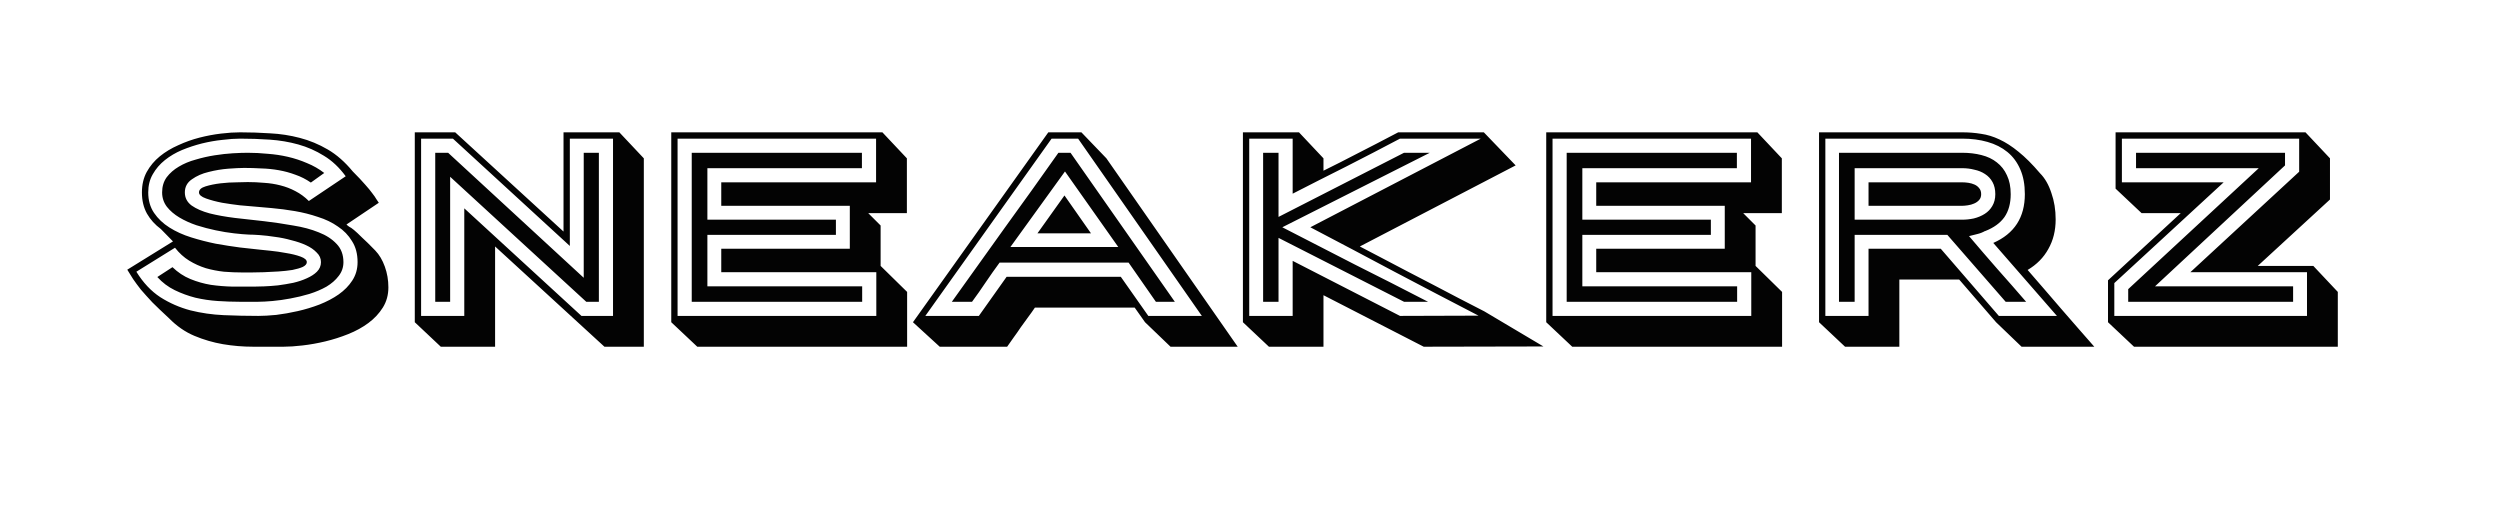 <svg width="198" height="40" viewBox="0 0 198 40" fill="none" xmlns="http://www.w3.org/2000/svg">
<path d="M13.66 21.16C14.087 21.573 14.56 21.887 15.08 22.1C15.6 22.313 16.14 22.467 16.7 22.56C17.26 22.64 17.833 22.687 18.42 22.7C19.007 22.7 19.573 22.7 20.12 22.7C20.32 22.7 20.587 22.693 20.92 22.68C21.267 22.667 21.633 22.64 22.02 22.6C22.42 22.547 22.82 22.48 23.22 22.4C23.62 22.307 23.98 22.187 24.3 22.04C24.633 21.893 24.9 21.72 25.1 21.52C25.313 21.307 25.42 21.053 25.42 20.76C25.42 20.467 25.307 20.213 25.08 20C24.867 19.773 24.587 19.58 24.24 19.42C23.893 19.26 23.5 19.127 23.06 19.02C22.633 18.9 22.207 18.813 21.78 18.76C21.353 18.693 20.953 18.647 20.58 18.62C20.22 18.593 19.927 18.58 19.7 18.58L19.72 18.58C19.4 18.567 19.007 18.533 18.54 18.48C18.073 18.427 17.587 18.347 17.08 18.24C16.573 18.133 16.067 18 15.56 17.84C15.053 17.667 14.6 17.46 14.2 17.22C13.8 16.98 13.473 16.7 13.22 16.38C12.967 16.047 12.84 15.667 12.84 15.24C12.84 14.773 12.96 14.373 13.2 14.04C13.453 13.707 13.773 13.427 14.16 13.2C14.56 12.96 15.007 12.773 15.5 12.64C15.993 12.493 16.493 12.38 17 12.3C17.507 12.22 17.987 12.167 18.44 12.14C18.907 12.113 19.3 12.1 19.62 12.1C20.14 12.1 20.667 12.127 21.2 12.18C21.747 12.22 22.28 12.3 22.8 12.42C23.32 12.54 23.827 12.707 24.32 12.92C24.813 13.12 25.267 13.38 25.68 13.7L24.62 14.46C24.233 14.193 23.827 13.987 23.4 13.84C22.973 13.68 22.533 13.56 22.08 13.48C21.627 13.4 21.167 13.353 20.7 13.34C20.233 13.313 19.78 13.3 19.34 13.3C19.033 13.3 18.613 13.32 18.08 13.36C17.56 13.4 17.04 13.487 16.52 13.62C16.013 13.74 15.573 13.933 15.2 14.2C14.827 14.453 14.64 14.8 14.64 15.24C14.64 15.667 14.82 16.013 15.18 16.28C15.54 16.533 16.013 16.74 16.6 16.9C17.187 17.047 17.853 17.167 18.6 17.26C19.36 17.34 20.133 17.427 20.92 17.52C21.707 17.613 22.473 17.727 23.22 17.86C23.98 17.98 24.653 18.16 25.24 18.4C25.827 18.627 26.3 18.933 26.66 19.32C27.02 19.693 27.2 20.173 27.2 20.76C27.2 21.173 27.073 21.54 26.82 21.86C26.58 22.18 26.26 22.46 25.86 22.7C25.46 22.927 25.007 23.12 24.5 23.28C24.007 23.427 23.507 23.547 23 23.64C22.507 23.733 22.033 23.8 21.58 23.84C21.127 23.88 20.753 23.9 20.46 23.9L18.96 23.9C18.413 23.9 17.84 23.88 17.24 23.84C16.64 23.8 16.053 23.713 15.48 23.58C14.907 23.433 14.36 23.233 13.84 22.98C13.32 22.727 12.86 22.38 12.46 21.94L13.66 21.16ZM10.8 21.52C11.333 22.387 11.967 23.06 12.7 23.54C13.433 24.007 14.227 24.353 15.08 24.58C15.933 24.793 16.813 24.92 17.72 24.96C18.64 25 19.553 25.02 20.46 25.02C20.86 25.02 21.333 24.993 21.88 24.94C22.427 24.873 22.993 24.773 23.58 24.64C24.167 24.507 24.74 24.333 25.3 24.12C25.873 23.893 26.38 23.627 26.82 23.32C27.273 23 27.633 22.633 27.9 22.22C28.18 21.793 28.32 21.307 28.32 20.76C28.32 20.107 28.173 19.553 27.88 19.1C27.6 18.633 27.227 18.247 26.76 17.94C26.307 17.62 25.78 17.367 25.18 17.18C24.593 16.98 23.987 16.827 23.36 16.72C22.733 16.613 22.12 16.533 21.52 16.48C20.92 16.427 20.387 16.38 19.92 16.34C19.76 16.327 19.453 16.3 19 16.26C18.547 16.207 18.08 16.14 17.6 16.06C17.12 15.967 16.693 15.853 16.32 15.72C15.947 15.587 15.76 15.427 15.76 15.24C15.76 15.027 15.933 14.867 16.28 14.76C16.627 14.653 17.02 14.573 17.46 14.52C17.913 14.467 18.347 14.44 18.76 14.44C19.187 14.427 19.473 14.42 19.62 14.42C20.047 14.42 20.48 14.44 20.92 14.48C21.36 14.507 21.787 14.573 22.2 14.68C22.627 14.787 23.027 14.94 23.4 15.14C23.787 15.34 24.14 15.6 24.46 15.92L27.38 13.96C26.873 13.267 26.3 12.727 25.66 12.34C25.02 11.94 24.34 11.64 23.62 11.44C22.9 11.24 22.147 11.113 21.36 11.06C20.587 11.007 19.807 10.98 19.02 10.98C18.607 10.98 18.133 11.013 17.6 11.08C17.08 11.133 16.547 11.227 16 11.36C15.467 11.493 14.94 11.667 14.42 11.88C13.913 12.093 13.46 12.36 13.06 12.68C12.66 13 12.34 13.373 12.1 13.8C11.86 14.213 11.74 14.693 11.74 15.24C11.74 15.867 11.893 16.407 12.2 16.86C12.507 17.313 12.913 17.7 13.42 18.02C13.927 18.34 14.5 18.6 15.14 18.8C15.78 19 16.427 19.167 17.08 19.3C17.747 19.42 18.387 19.52 19 19.6C19.627 19.667 20.173 19.727 20.64 19.78C20.773 19.793 21.033 19.82 21.42 19.86C21.82 19.9 22.233 19.96 22.66 20.04C23.087 20.107 23.467 20.2 23.8 20.32C24.133 20.44 24.3 20.587 24.3 20.76C24.3 20.907 24.193 21.033 23.98 21.14C23.767 21.233 23.493 21.313 23.16 21.38C22.827 21.433 22.46 21.473 22.06 21.5C21.66 21.527 21.267 21.547 20.88 21.56C20.507 21.573 20.167 21.58 19.86 21.58C19.567 21.58 19.36 21.58 19.24 21.58C18.733 21.58 18.233 21.56 17.74 21.52C17.247 21.467 16.767 21.373 16.3 21.24C15.833 21.093 15.393 20.893 14.98 20.64C14.567 20.387 14.193 20.047 13.86 19.62L10.8 21.52ZM13.7 19.12L12.74 18.14C12.273 17.793 11.907 17.387 11.64 16.92C11.373 16.44 11.24 15.88 11.24 15.24C11.24 14.627 11.367 14.087 11.62 13.62C11.887 13.14 12.233 12.727 12.66 12.38C13.087 12.033 13.573 11.74 14.12 11.5C14.667 11.247 15.227 11.047 15.8 10.9C16.373 10.753 16.94 10.647 17.5 10.58C18.06 10.513 18.567 10.48 19.02 10.48C19.807 10.48 20.6 10.507 21.4 10.56C22.2 10.6 22.98 10.72 23.74 10.92C24.513 11.12 25.253 11.427 25.96 11.84C26.667 12.253 27.327 12.833 27.94 13.58C28.353 13.993 28.68 14.34 28.92 14.62C29.16 14.887 29.347 15.113 29.48 15.3C29.627 15.487 29.733 15.64 29.8 15.76C29.867 15.867 29.933 15.967 30 16.06L27.44 17.78C27.507 17.847 27.58 17.907 27.66 17.96C27.753 18 27.88 18.087 28.04 18.22C28.2 18.353 28.407 18.547 28.66 18.8C28.927 19.04 29.28 19.387 29.72 19.84C30.04 20.173 30.293 20.6 30.48 21.12C30.667 21.64 30.76 22.187 30.76 22.76C30.76 23.36 30.613 23.893 30.32 24.36C30.027 24.827 29.647 25.233 29.18 25.58C28.713 25.927 28.18 26.22 27.58 26.46C26.98 26.7 26.373 26.893 25.76 27.04C25.147 27.187 24.547 27.293 23.96 27.36C23.387 27.427 22.887 27.46 22.46 27.46C21.673 27.46 20.873 27.46 20.06 27.46C19.247 27.46 18.447 27.393 17.66 27.26C16.887 27.127 16.133 26.907 15.4 26.6C14.667 26.293 13.993 25.827 13.38 25.2C12.86 24.72 12.42 24.3 12.06 23.94C11.713 23.567 11.413 23.233 11.16 22.94C10.92 22.633 10.713 22.353 10.54 22.1C10.38 21.847 10.227 21.6 10.08 21.36L13.7 19.12ZM46.431 23.9L35.651 14L35.651 23.9L34.471 23.9L34.471 12.1L35.491 12.1L46.231 22L46.231 12.1L47.431 12.1L47.431 23.9L46.431 23.9ZM48.551 25.02L48.551 10.98L45.131 10.98L45.131 19.48L35.871 10.98L33.351 10.98L33.351 25.02L36.771 25.02L36.771 16.5L46.051 25.02L48.551 25.02ZM32.851 25.52L32.851 10.48L36.051 10.48L44.631 18.34L44.631 10.48L49.051 10.48L50.991 12.54L50.991 27.46L47.871 27.46L39.211 19.52L39.211 27.46L34.911 27.46L32.851 25.52ZM56.025 17.4L66.204 17.4L66.204 18.6L56.025 18.6L56.025 22.68L68.284 22.68L68.284 23.9L54.785 23.9L54.785 12.1L68.264 12.1L68.264 13.32L56.025 13.32L56.025 17.4ZM57.124 14.44L69.385 14.44L69.385 10.98L53.664 10.98L53.664 25.02L69.404 25.02L69.404 21.56L57.124 21.56L57.124 19.7L67.305 19.7L67.305 16.3L57.124 16.3L57.124 14.44ZM53.164 25.52L53.164 10.48L69.885 10.48L71.825 12.54L71.825 16.88L68.764 16.88L69.745 17.86L69.745 21.06L71.844 23.12L71.844 27.46L55.224 27.46L53.164 25.52ZM88.566 19.56L84.346 13.58L80.026 19.56L88.566 19.56ZM86.406 18.48L82.166 18.48L84.306 15.48L86.406 18.48ZM91.546 23.9L89.386 20.8L79.166 20.8C78.793 21.307 78.426 21.827 78.066 22.36C77.72 22.88 77.36 23.393 76.986 23.9L75.386 23.9C76.8 21.913 78.206 19.947 79.606 18C81.02 16.053 82.426 14.087 83.826 12.1L84.786 12.1L93.046 23.9L91.546 23.9ZM83.286 10.98L73.286 25.02L77.526 25.02L79.726 21.92L88.766 21.92L90.946 25.02L95.186 25.02L85.386 10.98L83.286 10.98ZM87.626 12.54L98.026 27.46L92.706 27.46L90.686 25.52L89.866 24.36L81.966 24.36C81.806 24.6 81.626 24.853 81.426 25.12C81.24 25.387 81.046 25.653 80.846 25.92C80.66 26.2 80.473 26.467 80.286 26.72C80.1 26.987 79.926 27.233 79.766 27.46L74.426 27.46L72.306 25.52L83.026 10.48L85.646 10.48L87.626 12.54ZM100.039 12.1L101.259 12.1L101.259 17.18L111.199 12.1L113.239 12.1L101.559 18C103.493 19 105.413 19.987 107.319 20.96C109.239 21.92 111.166 22.9 113.099 23.9L111.199 23.9L101.259 18.84L101.259 23.9L100.039 23.9L100.039 12.1ZM102.379 20.66L110.879 25.02L117.099 25C114.859 23.84 112.639 22.68 110.439 21.52C108.239 20.347 106.019 19.173 103.779 18L117.279 10.98L110.879 10.98C109.466 11.727 108.053 12.46 106.639 13.18C105.226 13.887 103.806 14.607 102.379 15.34L102.379 10.98L98.939 10.98L98.939 25.02L102.379 25.02L102.379 20.66ZM107.699 19.52L109.459 20.44C110.099 20.773 110.759 21.12 111.439 21.48C112.133 21.84 112.826 22.2 113.519 22.56C114.213 22.92 114.899 23.28 115.579 23.64C116.273 24 116.933 24.34 117.559 24.66L122.239 27.44L112.759 27.46L104.819 23.38L104.819 27.46L100.499 27.46L98.439 25.52L98.439 10.48L102.879 10.48L104.819 12.54L104.819 13.52C105.273 13.293 105.713 13.073 106.139 12.86C106.579 12.633 107.033 12.4 107.499 12.16C107.966 11.92 108.459 11.667 108.979 11.4C109.513 11.12 110.099 10.813 110.739 10.48L117.519 10.48L120.039 13.1L107.699 19.52ZM125.321 17.4L135.501 17.4L135.501 18.6L125.321 18.6L125.321 22.68L137.581 22.68L137.581 23.9L124.081 23.9L124.081 12.1L137.561 12.1L137.561 13.32L125.321 13.32L125.321 17.4ZM126.421 14.44L138.681 14.44L138.681 10.98L122.961 10.98L122.961 25.02L138.701 25.02L138.701 21.56L126.421 21.56L126.421 19.7L136.601 19.7L136.601 16.3L126.421 16.3L126.421 14.44ZM122.461 25.52L122.461 10.48L139.181 10.48L141.121 12.54L141.121 16.88L138.061 16.88L139.041 17.86L139.041 21.06L141.141 23.12L141.141 27.46L124.521 27.46L122.461 25.52ZM155.408 14.44C155.568 14.44 155.735 14.453 155.908 14.48C156.081 14.507 156.241 14.553 156.388 14.62C156.535 14.687 156.655 14.78 156.748 14.9C156.855 15.02 156.908 15.18 156.908 15.38C156.908 15.567 156.855 15.72 156.748 15.84C156.641 15.96 156.508 16.053 156.348 16.12C156.201 16.187 156.035 16.233 155.848 16.26C155.675 16.287 155.521 16.3 155.388 16.3L147.988 16.3L147.988 14.44L155.408 14.44ZM155.388 17.4C155.708 17.4 156.021 17.367 156.328 17.3C156.648 17.22 156.935 17.1 157.188 16.94C157.441 16.78 157.641 16.573 157.788 16.32C157.948 16.053 158.028 15.74 158.028 15.38C158.028 15.007 157.955 14.687 157.808 14.42C157.661 14.153 157.461 13.94 157.208 13.78C156.968 13.62 156.688 13.507 156.368 13.44C156.061 13.36 155.741 13.32 155.408 13.32L146.888 13.32L146.888 17.4L155.388 17.4ZM157.208 18.3C157.021 18.407 156.815 18.487 156.588 18.54C156.361 18.593 156.148 18.647 155.948 18.7C156.695 19.58 157.441 20.447 158.188 21.3C158.948 22.153 159.708 23.02 160.468 23.9L158.848 23.9L154.228 18.6L146.888 18.6L146.888 23.9L145.648 23.9L145.648 12.1L155.408 12.1C155.955 12.1 156.461 12.16 156.928 12.28C157.408 12.4 157.815 12.593 158.148 12.86C158.495 13.127 158.761 13.467 158.948 13.88C159.148 14.293 159.248 14.793 159.248 15.38C159.248 16.113 159.081 16.72 158.748 17.2C158.415 17.667 157.908 18.033 157.228 18.3L157.208 18.3ZM160.368 15.38C160.368 14.62 160.248 13.967 160.008 13.42C159.768 12.86 159.428 12.4 158.988 12.04C158.548 11.68 158.021 11.413 157.408 11.24C156.808 11.067 156.141 10.98 155.408 10.98L144.568 10.98L144.568 25.02L147.988 25.02L147.988 19.7L153.708 19.7L158.308 25.02L162.908 25.02L157.868 19.24C159.535 18.507 160.368 17.22 160.368 15.38ZM144.068 25.52L144.068 10.48L155.408 10.48C155.928 10.48 156.428 10.52 156.908 10.6C157.388 10.667 157.868 10.813 158.348 11.04C158.841 11.267 159.348 11.593 159.868 12.02C160.401 12.447 160.968 13.013 161.568 13.72C161.955 14.107 162.255 14.627 162.468 15.28C162.695 15.92 162.808 16.62 162.808 17.38C162.808 18.26 162.615 19.04 162.228 19.72C161.855 20.4 161.308 20.953 160.588 21.38C161.001 21.86 161.435 22.36 161.888 22.88C162.341 23.4 162.795 23.927 163.248 24.46C163.701 24.98 164.148 25.493 164.588 26C165.041 26.52 165.468 27.007 165.868 27.46L160.108 27.46L158.088 25.52L155.168 22.14L150.428 22.14L150.428 27.46L146.128 27.46L144.068 25.52ZM169.174 12.1L180.974 12.1L180.974 13.1L170.674 22.68L181.614 22.68L181.614 23.9L168.554 23.9L168.554 22.9L178.894 13.32L169.174 13.32L169.174 12.1ZM168.054 14.44L176.114 14.44L167.454 22.42L167.454 25.02L182.714 25.02L182.714 21.56L173.474 21.56L182.094 13.6L182.094 10.98L168.054 10.98L168.054 14.44ZM167.554 10.48L182.594 10.48L184.534 12.54L184.534 15.8L178.814 21.06L183.214 21.06L185.154 23.12L185.154 27.46L169.014 27.46L166.954 25.52L166.954 22.2L172.714 16.88L169.614 16.88L167.554 14.94L167.554 10.48Z" fill="#030303"/>
</svg>
